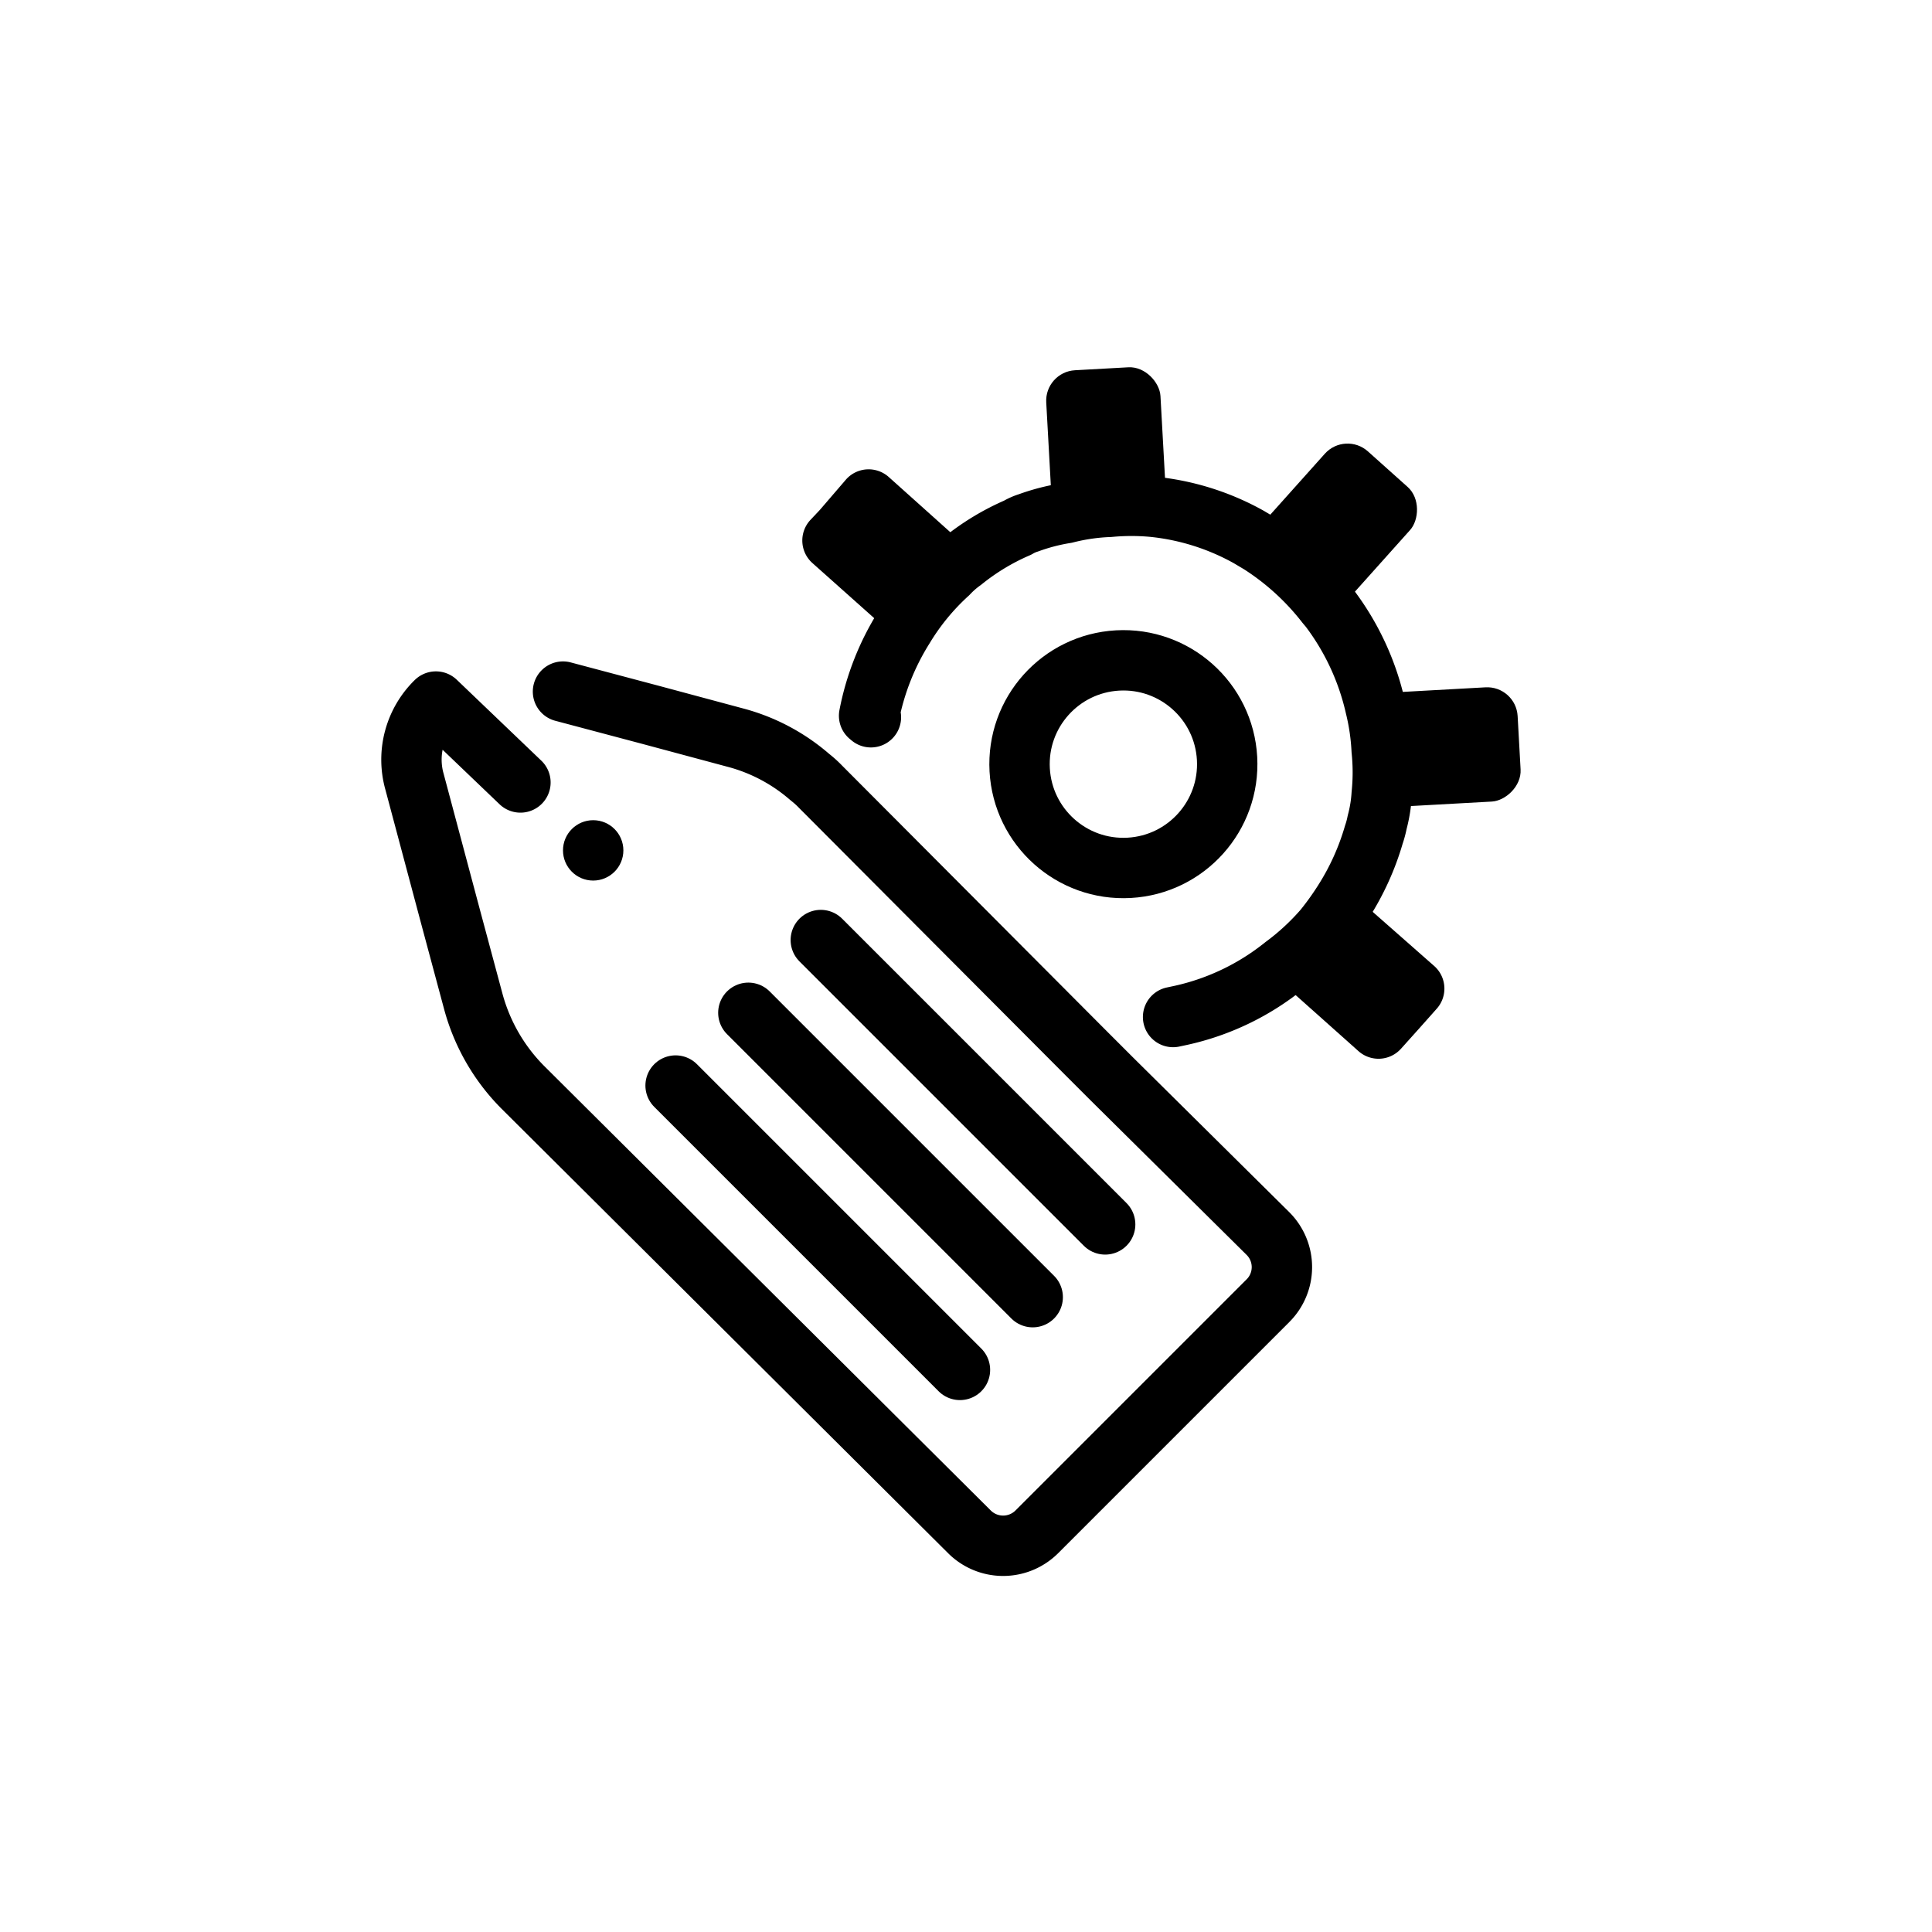 <svg id="Layer_1" data-name="Layer 1" xmlns="http://www.w3.org/2000/svg" viewBox="0 0 64 64"><defs><style>.cls-1{fill:none;stroke:#000;stroke-linecap:round;stroke-linejoin:round;stroke-width:2px;}</style></defs><title>Tag settings</title><circle cx="19.65" cy="28.17" r="1"/><path class="cls-1" d="M18.65,22.91l2.9.77,2.83.76a6.15,6.15,0,0,1,2.41,1.27l.06.05a3.28,3.28,0,0,1,.34.31L36,34.91l.83.83L42,40.86a1.57,1.57,0,0,1,0,2.23l-7.66,7.66a1.58,1.58,0,0,1-2.22,0L17.3,36a6.39,6.39,0,0,1-1.62-2.82l-.76-2.83-1.19-4.46a2.69,2.69,0,0,1,.71-2.65l2.8,2.68"/><line class="cls-1" x1="27.19" y1="31.14" x2="36.61" y2="40.56"/><line class="cls-1" x1="24.79" y1="33.55" x2="34.21" y2="42.97"/><line class="cls-1" x1="22.38" y1="35.96" x2="31.8" y2="45.38"/><path class="cls-1" d="M28.85,23.76l-.06-.05a8.53,8.53,0,0,1,1.15-2.92A8,8,0,0,1,31.41,19a3.21,3.21,0,0,1,.48-.42,7.81,7.81,0,0,1,1.82-1.1,1.65,1.65,0,0,1,.36-.16A6.69,6.69,0,0,1,35.3,17a6.85,6.85,0,0,1,1.45-.21,7.85,7.85,0,0,1,1.46,0h0a8.2,8.2,0,0,1,3.16,1l.37.22a8.71,8.71,0,0,1,2.19,2l.11.13a8.54,8.54,0,0,1,1.52,3.27,7.57,7.57,0,0,1,.21,1.44,7.18,7.18,0,0,1,0,1.47h0a4.65,4.65,0,0,1-.15.92,3.1,3.1,0,0,1-.11.41,8.54,8.54,0,0,1-1,2.21,9.69,9.69,0,0,1-.66.92A8.16,8.16,0,0,1,42.53,32a8.29,8.29,0,0,1-3.39,1.63l-.28.06"/><circle class="cls-1" cx="37.21" cy="25.32" r="3.44" transform="translate(-1.34 2.09) rotate(-3.17)"/><rect x="34.73" y="12.21" width="3.79" height="4.87" rx="1.01" ry="1.01" transform="translate(-0.75 2.05) rotate(-3.17)"/><path d="M31.77,19l-.12.15-1.19,1.33a1,1,0,0,1-.53.31,1,1,0,0,1-.89-.24l-2.13-1.9a1,1,0,0,1-.07-1.42l.32-.34.86-1a1,1,0,0,1,1.43-.08l2.12,1.9a1,1,0,0,1,.32.88A.93.93,0,0,1,31.77,19Z"/><path d="M47.58,33.43l-.56.63-.61.68a1,1,0,0,1-1.42.07l-2.13-1.9a1,1,0,0,1-.33-.87.92.92,0,0,1,.24-.56l1-1.14.15-.17a1,1,0,0,1,.53-.31,1,1,0,0,1,.89.23L47.51,32A1,1,0,0,1,47.58,33.43Z"/><rect x="46" y="22.3" width="3.79" height="4.87" rx="1.01" ry="1.01" transform="translate(69.94 -24.45) rotate(86.83)"/><rect x="42.45" y="14.92" width="3.79" height="4.87" rx="1.01" ry="1.01" transform="translate(22.88 -25.15) rotate(41.83)"/></svg>